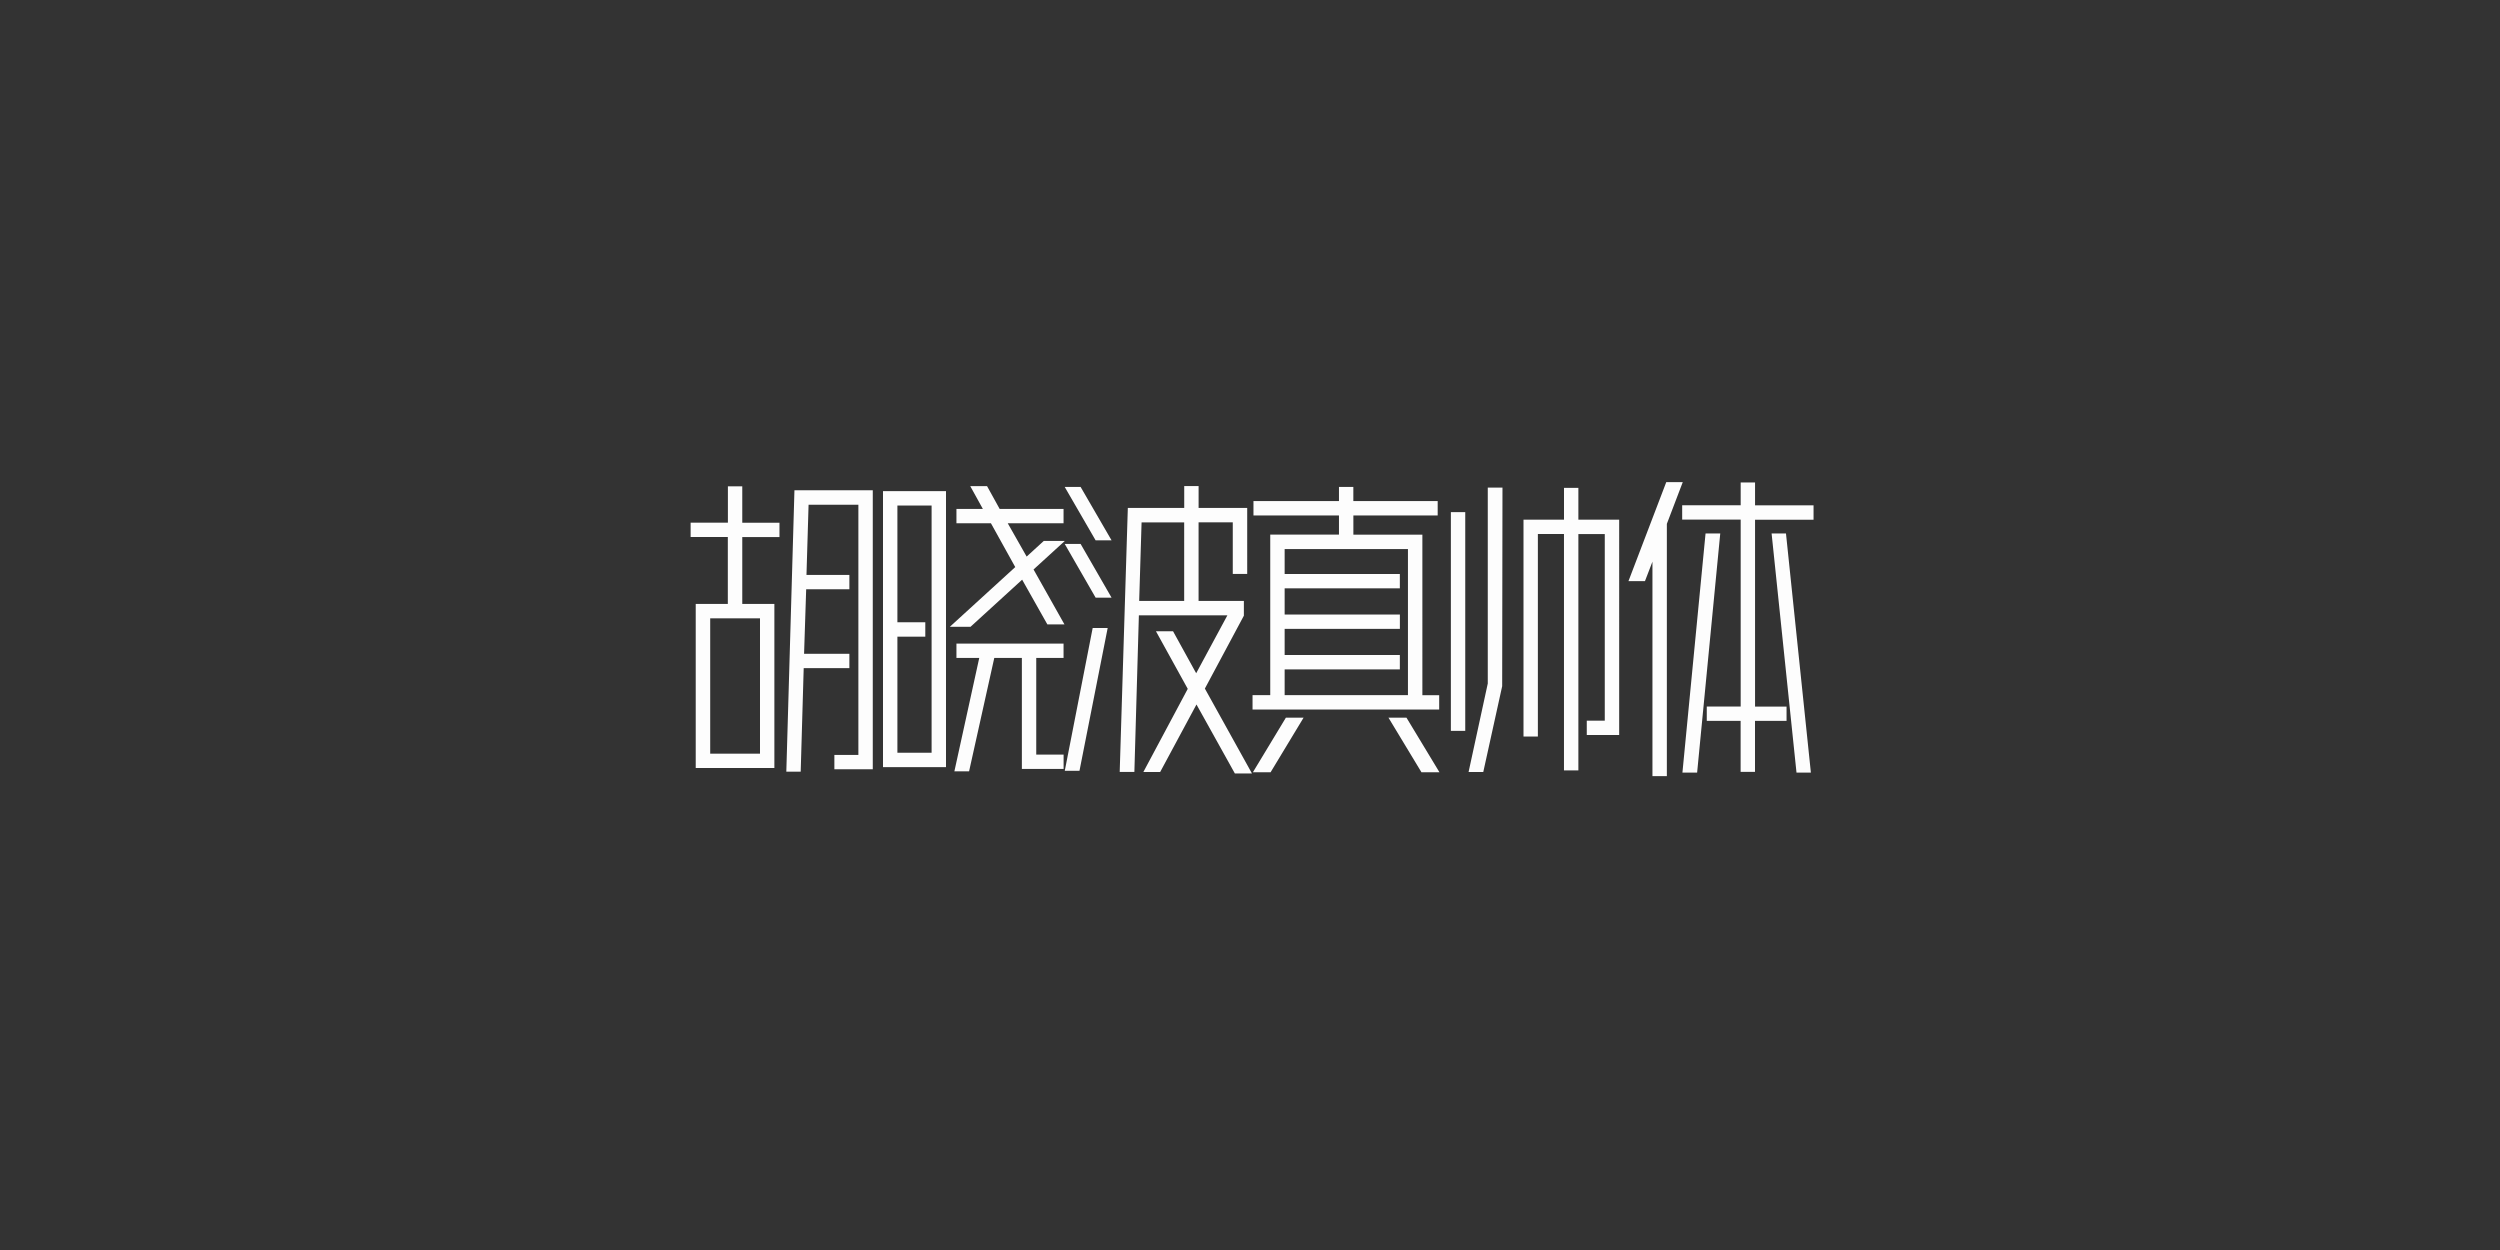 <svg xmlns="http://www.w3.org/2000/svg" width="400" height="200" viewBox="0 0 400 200">
  <rect x="0" y="0" width="400" height="200" fill="#333333" stroke="none"/>
  <defs>
    <style>
      .cls-1 {
        fill: #fdfdfd;
        fill-rule: evenodd;
      }
    </style>
  </defs>
  <path id="胡晓波真帅体" class="cls-1" d="M123.9,122.889V96.633h-5.136v-10.7h5.952v-2.3h-5.952V77.817h-2.3v5.808H110.5v2.3h5.952v10.7h-5.136v26.256H123.9Zm12-15.984v-2.3h-7.248l0.336-10.32H135.9v-2.3h-6.864l0.336-11.232h7.968v40.032H133.5v2.3h6.144V78.441H127.111l-1.3,45.024h2.3l0.48-16.56h7.3Zm-14.3,13.68h-7.968V98.937h7.968v21.648Zm48.768-34.032H167l-2.736,2.5-3.024-5.328h8.928v-2.3H159.943l-2.016-3.648h-2.688l2.016,3.648h-4.224v2.3h5.52l3.888,7.008-10.464,9.552h3.312l8.256-7.536,4.032,7.152h2.736l-4.944-8.784Zm-19.008,36.192V78.585h-10.08v44.16h10.08Zm-3.312-20.88v-2.3h-4.464V80.889h5.472v39.552h-5.472V101.865h4.464Zm22.128,21.168v-2.3H165.8V105.273h4.368v-2.3H153.031v2.3h3.648L152.7,123.417h2.352l4.032-18.144H163.5v17.76h6.672Zm29.376-31.2V81.273h-7.776v-3.5h-2.3v3.5h-9.024l-1.3,42.24H181.5l0.72-25.056h14.16l-4.992,9.264-3.7-6.72h-2.736l5.088,9.216-7.1,13.3h2.688l5.808-10.8,6.144,11.04h2.736l-7.536-13.584,6.24-11.664V96.153h-7.248V83.577h5.472v8.256h2.3Zm-21.7-5.376L172.9,77.913h-2.544l4.944,8.544h2.544Zm4.416,9.7,0.384-12.576h6.816V96.153h-7.2Zm-4.416-.528L172.9,87.033h-2.544l4.944,8.592h2.544Zm-0.624,4.848h-2.4l-4.464,22.848h2.352Zm53.04,13.056v-2.3h-2.688V85.545h-11.04V82.473h13.488v-2.3H216.535V77.913h-2.3v2.256h-13.68v2.3h13.68v3.072H203.239v25.68h-2.832v2.3h29.856Zm-6.288-12.912v-2.3H205.543V94.137h18.432v-2.3H205.543V87.849h19.728v23.376H205.543V107.1h18.432v-2.3H205.543v-4.176h18.432Zm-15.408,14.208h-2.832l-5.28,8.736h2.832Zm21.744,8.736-5.28-8.736h-2.88l5.28,8.736h2.88Zm10.08-45.552h-2.352v31.344l-3.072,14.16h2.352l3.024-13.728Zm12.144,45.264V85.449h4.224v29.856h-2.88v2.3h5.184V83.145h-6.528V78.057h-2.3v5.088h-6.48v34.7h2.3v-32.4h4.176v37.824h2.3Zm-18.1-6.336V81.945h-2.3v34.992h2.3Zm32.256,7.248V83.817l2.544-6.672H266.6l-6.048,15.84h2.64l1.2-3.12v34.32h2.3Zm19.152-8.832v-2.3h-5.04v-29.9h9.36v-2.3h-9.36V77.193h-2.3v3.648h-9.36v2.3h9.36v29.9h-5.424v2.3H278.5v8.16h2.3v-8.16h5.04Zm-10.608-30h-2.352l-3.7,38.256h2.352Zm14.5,38.256-3.984-38.256h-2.3l3.984,38.256h2.3Z"/>
</svg>
